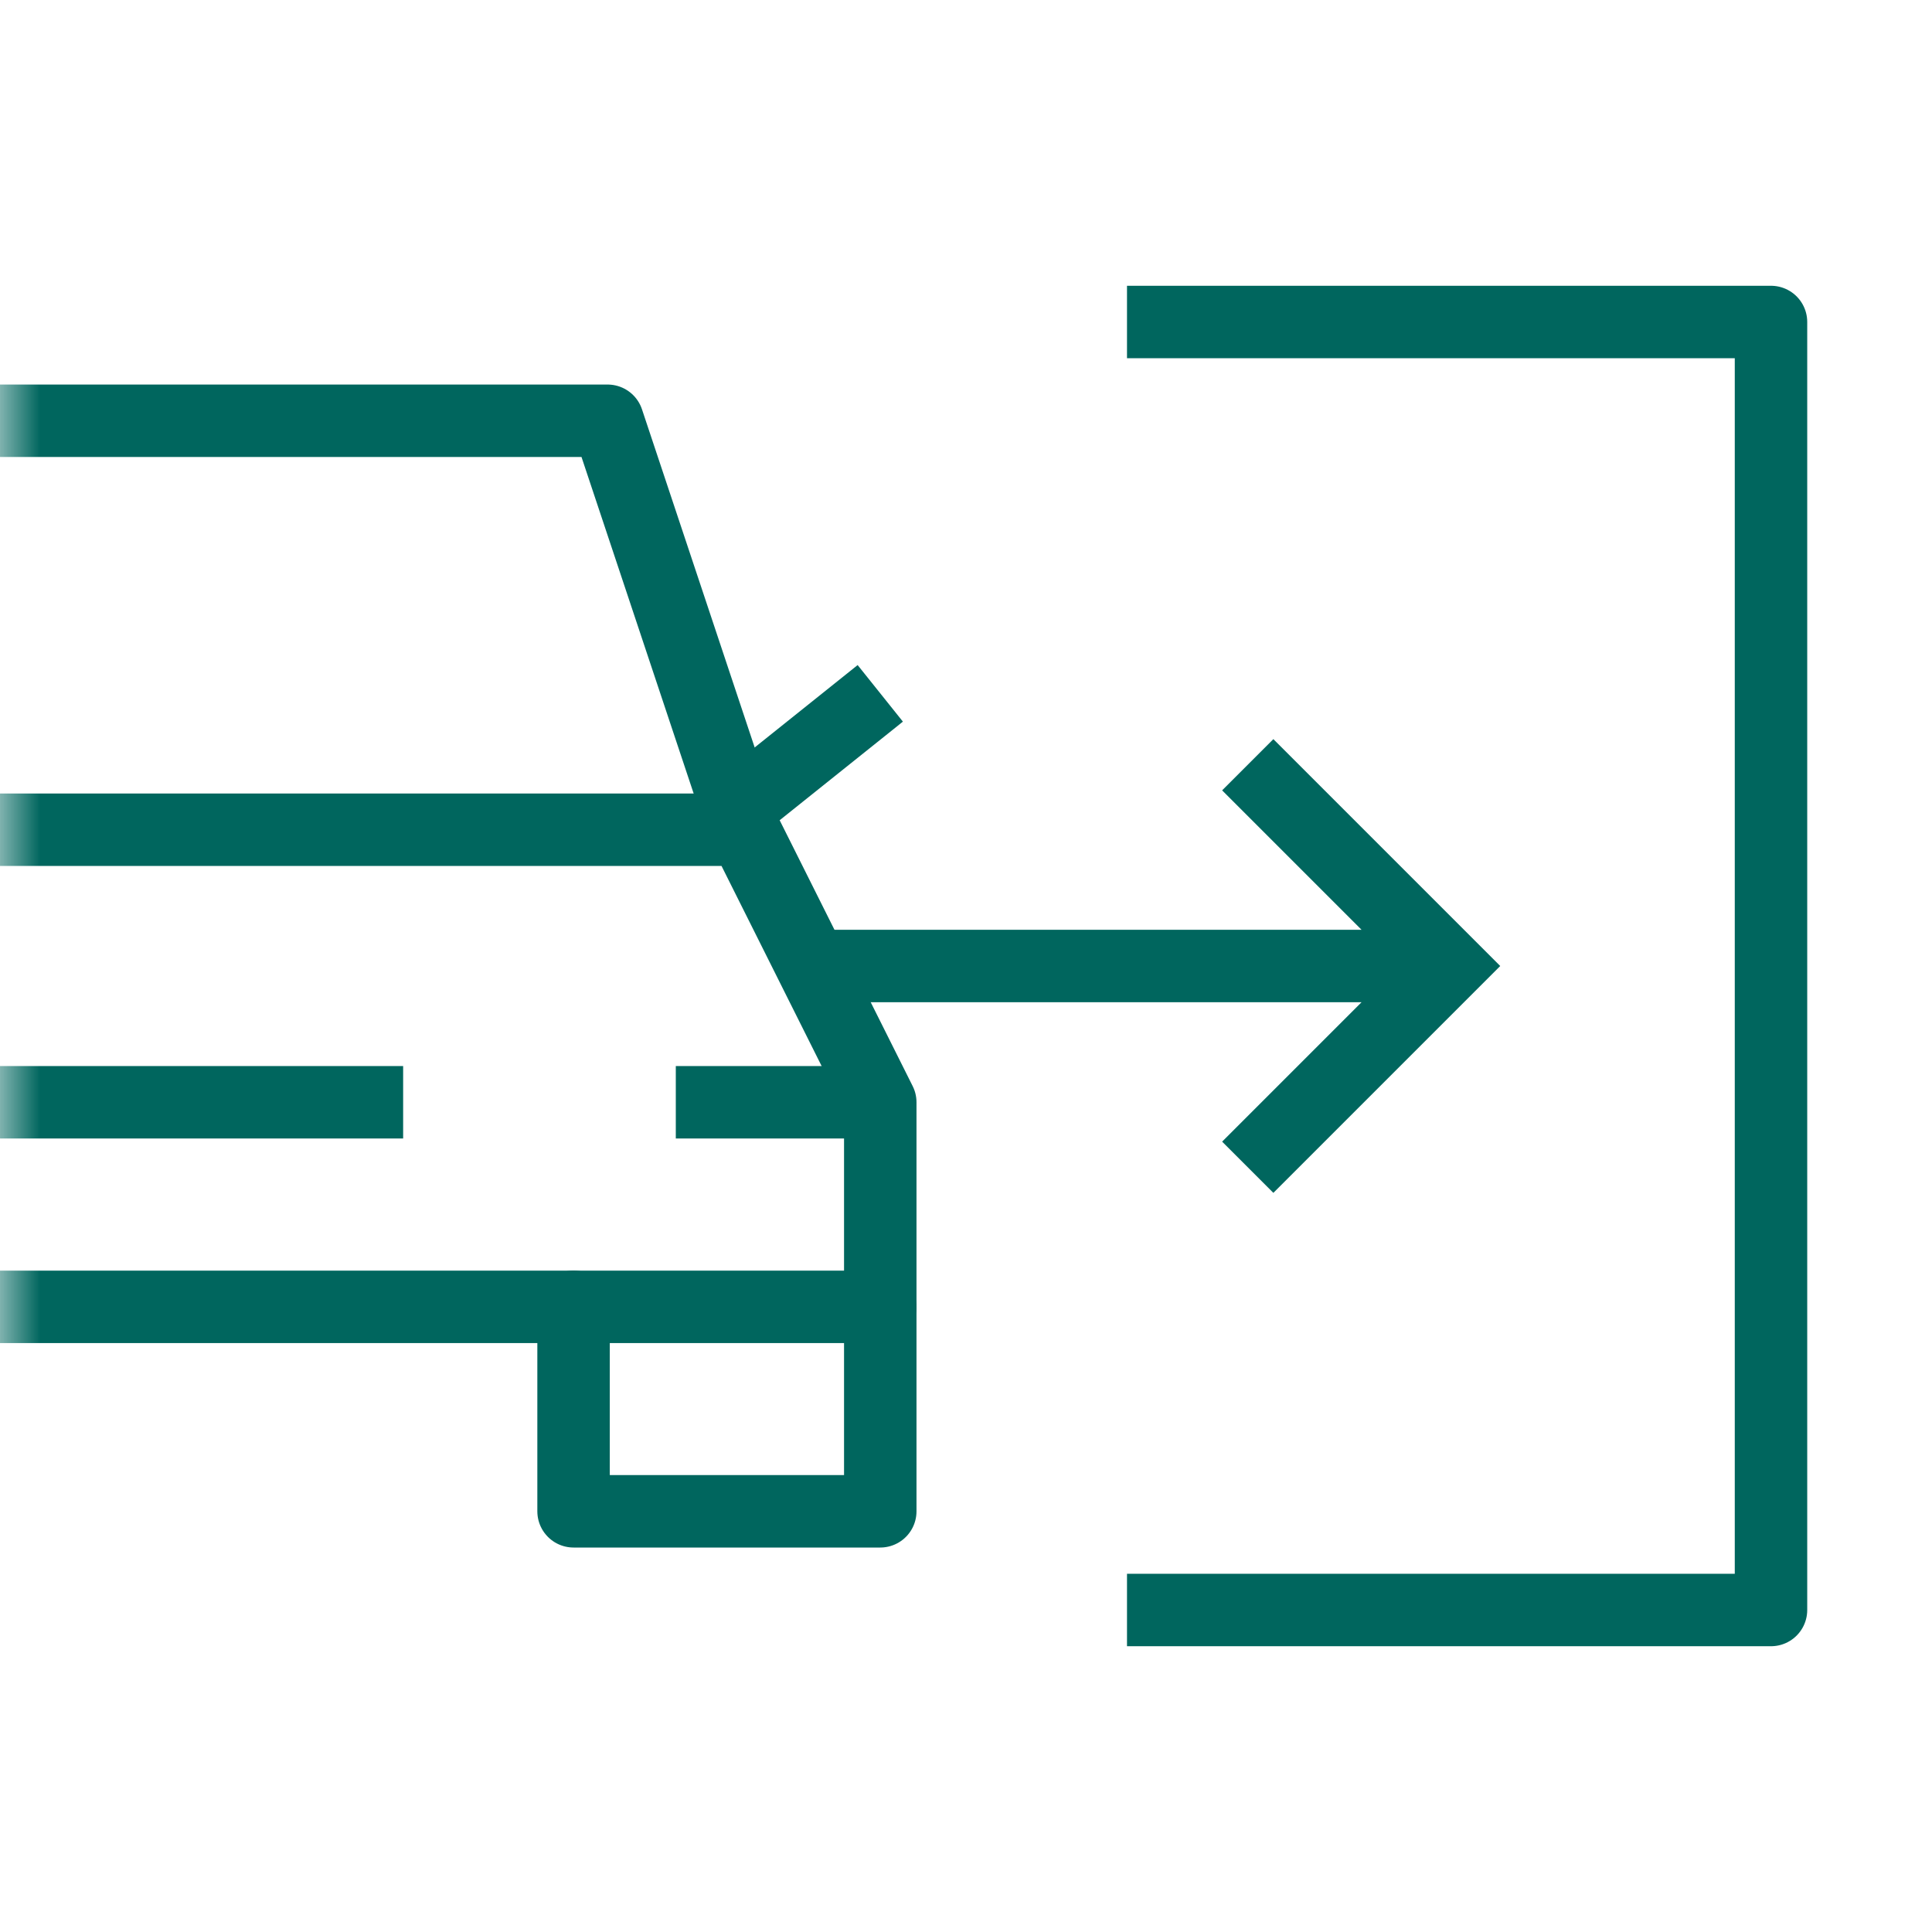 <svg width="24" height="24" viewBox="0 0 24 24" fill="none" xmlns="http://www.w3.org/2000/svg">
<mask id="mask0_5321_198648" style="mask-type:alpha" maskUnits="userSpaceOnUse" x="0" y="0" width="24" height="24">
<rect width="24" height="24" fill="#D9D9D9"/>
</mask>
<g mask="url(#mask0_5321_198648)">
<path d="M10.935 13.693H8.395" stroke="#00665E" stroke-width="0.9" stroke-linejoin="round"/>
<path d="M-0.072 13.693H5.008" stroke="#00665E" stroke-width="0.9" stroke-linejoin="round"/>
<path d="M7.125 16.233V18.774H10.935V16.233" stroke="#00665E" stroke-width="0.9" stroke-linecap="round" stroke-linejoin="round"/>
<path d="M8.818 10.307L10.935 8.613" stroke="#00665E" stroke-width="0.9" stroke-linejoin="round"/>
<path d="M-4.307 10.307L-2.613 5.227H7.548L9.241 10.307" stroke="#00665E" stroke-width="0.9" stroke-linejoin="round"/>
<path d="M-6 16.234V13.693L-4.307 10.307H9.241L10.935 13.693V16.234H-6Z" stroke="#00665E" stroke-width="0.9" stroke-linejoin="round"/>
<path d="M14 20H22V4H14" stroke="#00665E" stroke-width="0.9" stroke-linejoin="round"/>
<path d="M10 12H17.691M15.5 9.5L18 12L15.5 14.5" stroke="#00665E" stroke-width="0.9"/>
</g>
</svg>
